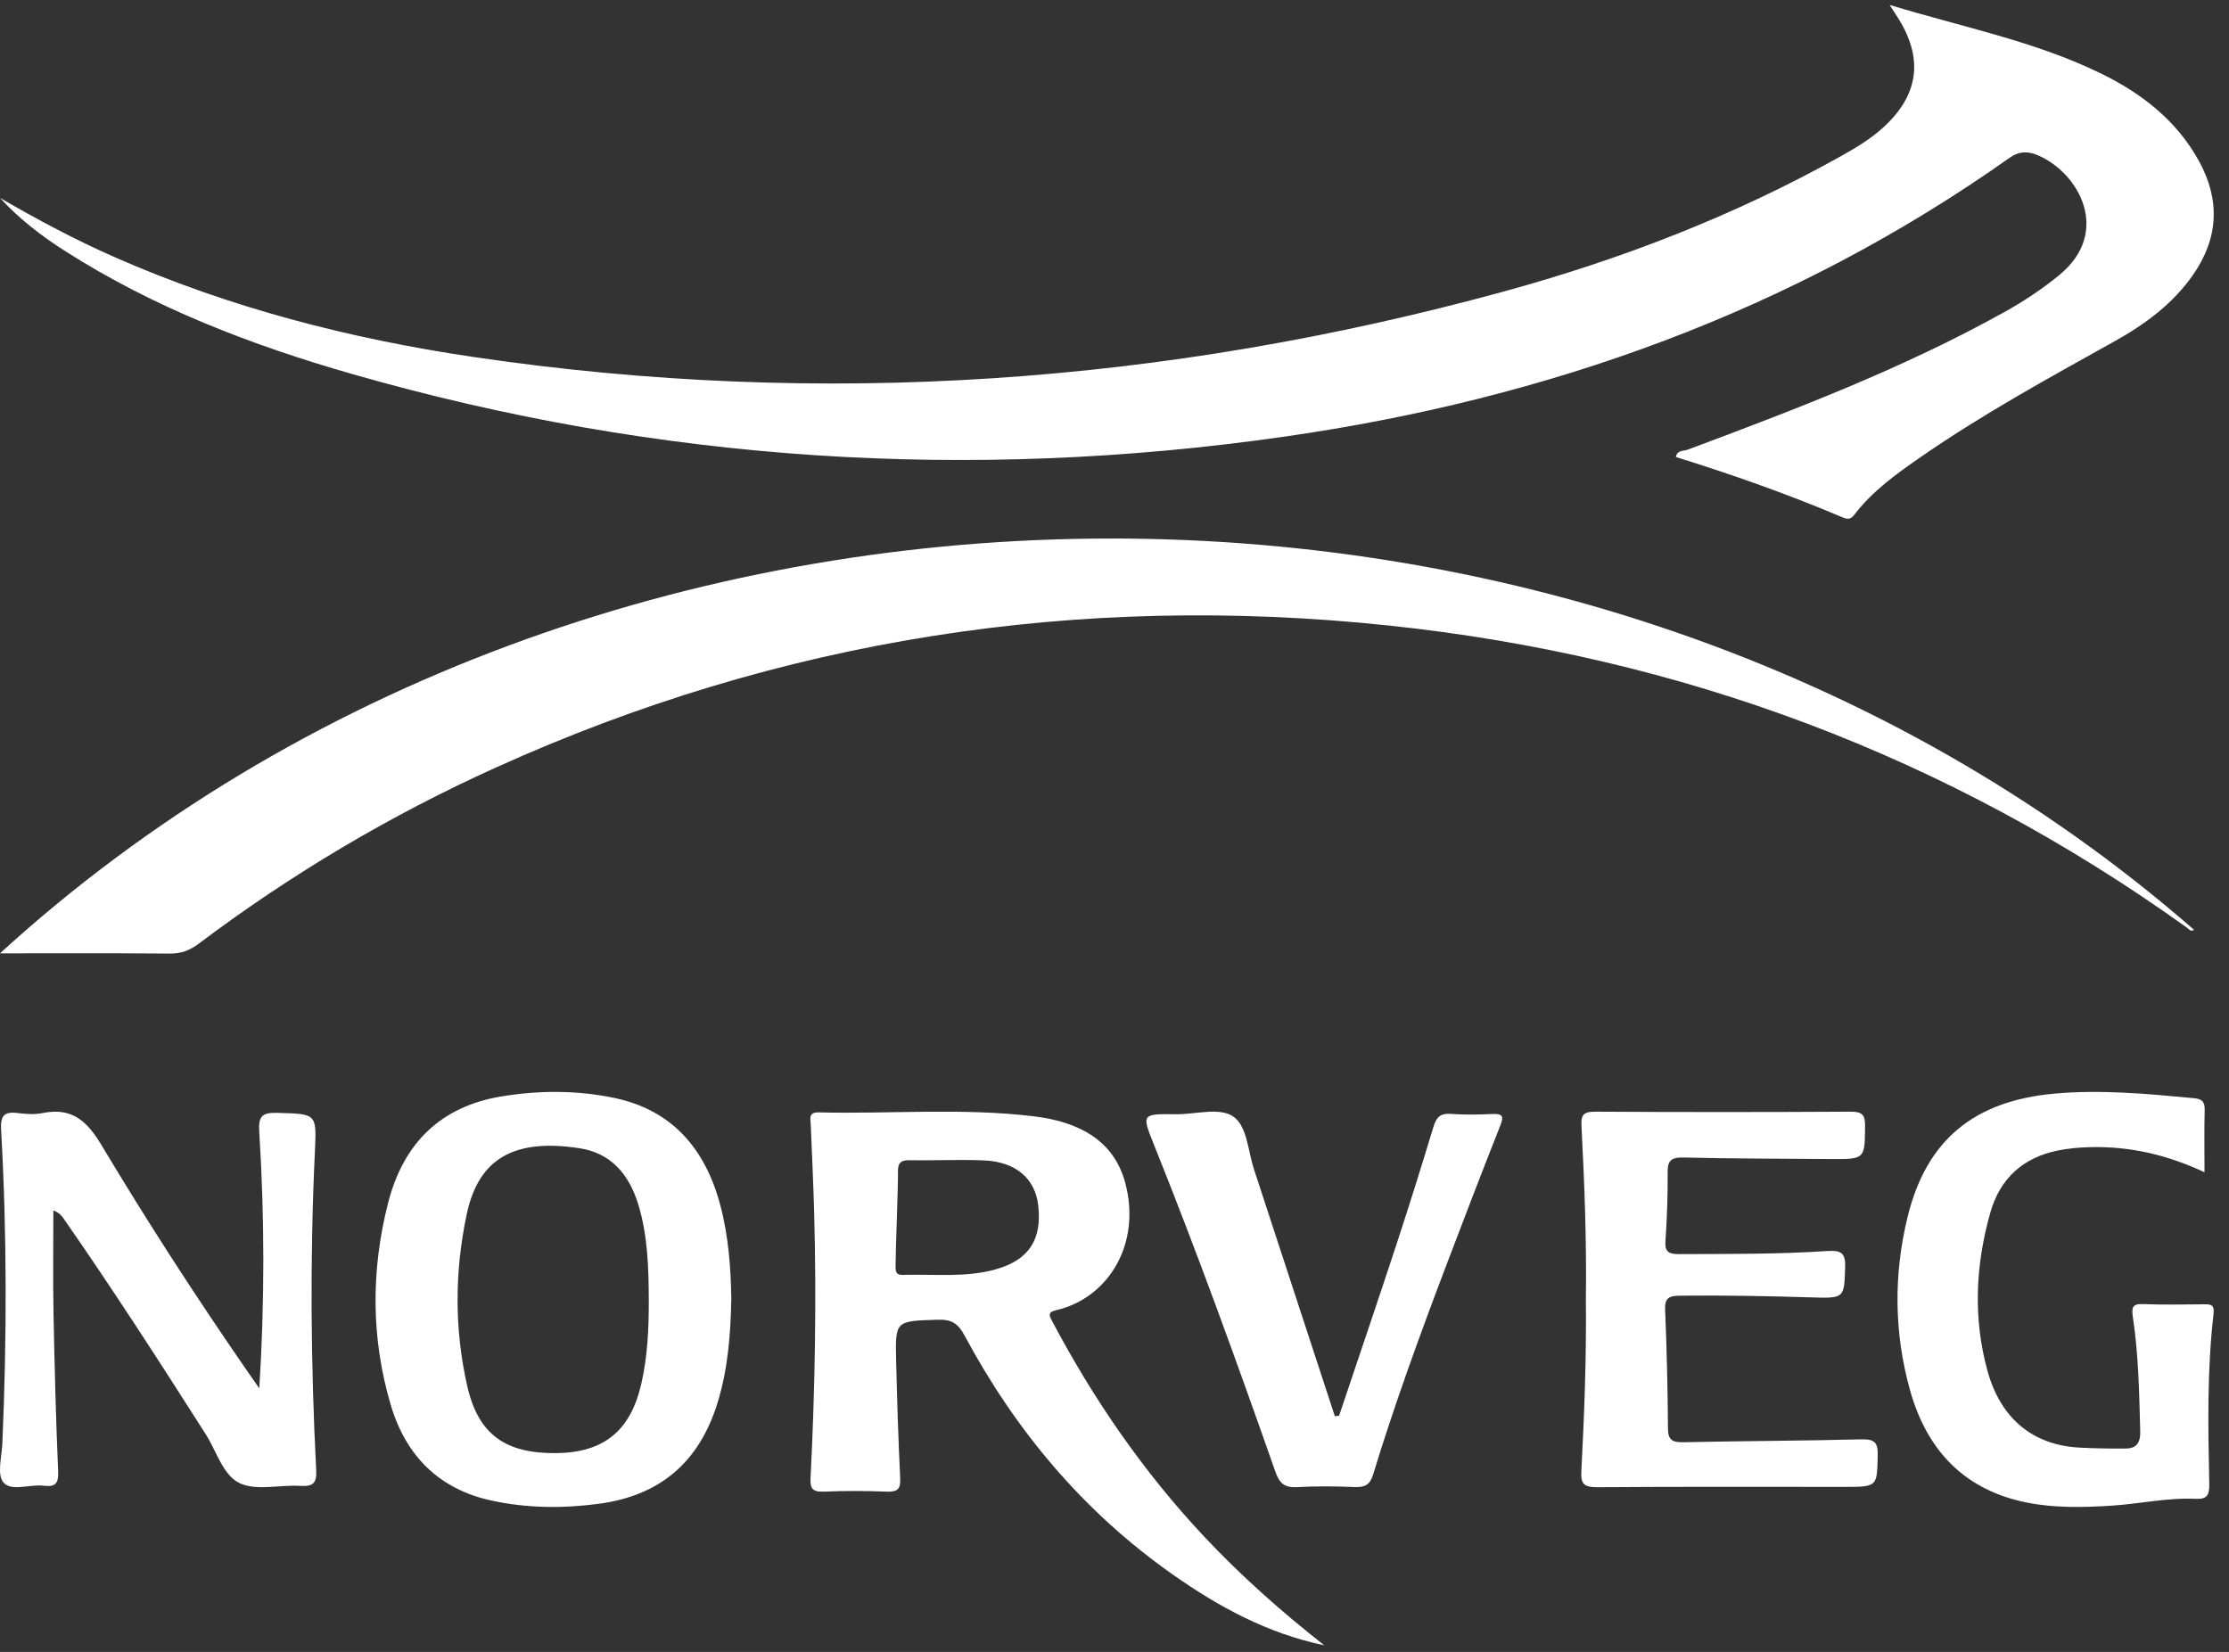 <svg width="85" height="63" viewBox="0 0 85 63" fill="none" xmlns="http://www.w3.org/2000/svg">
<rect x="0" y="0" width="85" height="63" fill="#333333" stroke="none"/>
<path fill-rule="evenodd" clip-rule="evenodd" d="M72.057 0.187C74.849 1.038 77.594 1.571 80.105 2.796C81.68 3.564 83.008 4.601 83.854 6.141C84.672 7.628 84.603 9.081 83.629 10.482C82.858 11.589 81.796 12.37 80.62 13.025C78.128 14.413 75.625 15.785 73.28 17.405C72.342 18.052 71.411 18.715 70.716 19.627C70.56 19.831 70.439 19.805 70.242 19.722C68.176 18.843 66.058 18.1 63.906 17.428C63.954 17.16 64.202 17.207 64.355 17.15C68.465 15.614 72.563 14.053 76.4 11.92C77.159 11.499 77.881 11.025 78.548 10.473C80.499 8.859 79.312 6.613 77.713 5.922C77.344 5.763 77 5.758 76.637 6.015C68.353 11.876 59.031 15.213 48.964 16.654C36.959 18.373 25.109 17.611 13.457 14.272C9.589 13.164 5.855 11.732 2.462 9.561C1.563 8.985 0.722 8.339 0 7.547C1.42 8.372 2.865 9.143 4.37 9.806C8.744 11.732 13.34 12.919 18.068 13.616C31.336 15.574 44.424 14.652 57.323 11.123C61.818 9.894 66.144 8.225 70.206 5.953C70.779 5.633 71.34 5.295 71.824 4.853C73.148 3.639 73.348 2.289 72.43 0.766C72.333 0.607 72.228 0.452 72.057 0.187Z" fill="white"/>
<path fill-rule="evenodd" clip-rule="evenodd" d="M-1.33514e-05 36.357C22.677 15.642 60.449 15.197 83.664 35.458C83.54 35.55 83.468 35.43 83.397 35.379C74.284 28.844 64.116 25.032 52.947 23.854C41.114 22.607 29.754 24.366 18.912 29.27C14.882 31.093 11.101 33.336 7.574 35.992C7.235 36.247 6.903 36.37 6.472 36.366C4.351 36.347 2.23 36.357 -1.33514e-05 36.357Z" fill="white"/>
<path fill-rule="evenodd" clip-rule="evenodd" d="M50.5 62.747C48.333 62.294 46.483 61.281 44.752 60.069C41.287 57.641 38.707 54.524 36.775 50.921C36.543 50.488 36.301 50.313 35.765 50.33C34.147 50.38 34.136 50.355 34.173 51.901C34.209 53.394 34.255 54.887 34.328 56.379C34.347 56.773 34.241 56.904 33.808 56.886C33.013 56.855 32.214 56.852 31.418 56.886C30.969 56.905 30.889 56.75 30.909 56.368C31.081 52.98 31.138 49.59 31.046 46.198C31.016 45.089 30.96 43.98 30.916 42.87C30.907 42.654 30.825 42.414 31.222 42.423C33.955 42.488 36.698 42.243 39.419 42.572C41.068 42.772 42.461 43.438 42.909 45.109C43.535 47.441 42.264 49.508 40.274 49.967C39.931 50.046 40.019 50.19 40.126 50.392C41.693 53.351 43.583 56.109 45.914 58.595C47.322 60.097 48.866 61.465 50.5 62.747ZM34.243 44.681C34.251 45.286 34.151 47.666 34.152 48.252C34.152 48.434 34.125 48.629 34.427 48.62C35.629 48.584 36.845 48.738 38.022 48.394C39.247 48.035 39.745 47.25 39.59 45.957C39.468 44.94 38.731 44.304 37.518 44.254C36.573 44.214 35.623 44.264 34.676 44.246C34.315 44.24 34.239 44.394 34.243 44.681Z" fill="white"/>
<path fill-rule="evenodd" clip-rule="evenodd" d="M27.888 49.527C27.861 50.916 27.754 52.216 27.369 53.478C26.66 55.803 25.124 57.038 22.867 57.345C21.488 57.532 20.116 57.523 18.75 57.229C16.79 56.805 15.488 55.57 14.898 53.571C14.148 51.029 14.144 48.447 14.798 45.882C15.393 43.547 16.855 42.186 19.126 41.813C20.562 41.578 21.999 41.574 23.423 41.871C25.586 42.323 26.884 43.76 27.469 45.967C27.785 47.156 27.869 48.376 27.888 49.527ZM24.741 49.619C24.735 48.371 24.706 47.125 24.337 45.922C23.982 44.765 23.277 43.974 22.112 43.792C19.357 43.362 18.2 44.402 17.794 46.325C17.336 48.495 17.326 50.69 17.817 52.856C18.237 54.707 19.271 55.441 21.223 55.417C23.031 55.395 24.047 54.563 24.458 52.764C24.694 51.731 24.741 50.677 24.741 49.619Z" fill="white"/>
<path fill-rule="evenodd" clip-rule="evenodd" d="M9.888 52.947C10.095 49.641 10.091 46.392 9.885 43.148C9.848 42.559 10.005 42.425 10.581 42.441C12.075 42.484 12.077 42.455 12.008 43.922C11.816 47.965 11.85 52.008 12.057 56.049C12.082 56.556 11.953 56.698 11.451 56.666C10.676 56.618 9.791 56.864 9.148 56.567C8.502 56.268 8.261 55.35 7.847 54.7C6.088 51.938 4.313 49.185 2.442 46.495C2.357 46.372 2.266 46.253 2.035 46.161C2.035 47.458 2.015 48.755 2.04 50.052C2.079 52.074 2.131 54.095 2.217 56.115C2.237 56.581 2.107 56.715 1.666 56.661C1.14 56.596 0.428 56.893 0.129 56.534C-0.123 56.231 0.068 55.552 0.09 55.04C0.262 51.056 0.268 47.072 0.042 43.091C0.011 42.554 0.152 42.38 0.681 42.449C0.995 42.49 1.33 42.509 1.636 42.447C2.753 42.221 3.329 42.766 3.874 43.678C5.617 46.59 7.461 49.441 9.391 52.234C9.556 52.473 9.722 52.71 9.888 52.947Z" fill="white"/>
<path fill-rule="evenodd" clip-rule="evenodd" d="M84.066 44.706C82.618 44.028 81.179 43.707 79.68 43.749C79.267 43.76 78.849 43.798 78.445 43.883C77.181 44.146 76.276 44.907 75.896 46.253C75.334 48.246 75.236 50.272 75.791 52.283C76.299 54.124 77.546 55.123 79.328 55.209C79.899 55.237 80.472 55.248 81.045 55.244C81.438 55.242 81.628 55.067 81.615 54.578C81.576 53.132 81.551 51.686 81.338 50.255C81.281 49.871 81.306 49.718 81.715 49.734C82.504 49.765 83.294 49.746 84.084 49.742C84.314 49.74 84.449 49.77 84.412 50.093C84.161 52.252 84.202 54.422 84.248 56.59C84.257 57.031 84.155 57.18 83.731 57.16C82.642 57.11 81.569 57.358 80.486 57.424C79.42 57.489 78.354 57.514 77.297 57.304C75 56.848 73.502 55.405 72.834 53.01C72.225 50.823 72.206 48.597 72.747 46.396C73.463 43.485 75.267 41.988 78.333 41.708C80.11 41.546 81.884 41.714 83.655 41.881C83.935 41.907 84.082 41.981 84.073 42.331C84.051 43.094 84.066 43.858 84.066 44.706Z" fill="white"/>
<path fill-rule="evenodd" clip-rule="evenodd" d="M60.475 49.529C60.506 47.33 60.422 45.134 60.307 42.939C60.285 42.529 60.374 42.393 60.84 42.396C64.079 42.415 67.318 42.414 70.557 42.396C71.009 42.393 71.126 42.514 71.122 42.93C71.111 44.21 71.13 44.212 69.77 44.202C67.916 44.189 66.062 44.188 64.209 44.144C63.724 44.132 63.589 44.265 63.593 44.707C63.602 45.585 63.569 46.465 63.509 47.342C63.481 47.762 63.658 47.83 64.053 47.828C65.928 47.819 67.804 47.835 69.675 47.71C70.181 47.676 70.379 47.767 70.363 48.298C70.324 49.509 70.356 49.518 69.065 49.478C67.404 49.426 65.743 49.396 64.08 49.413C63.664 49.417 63.478 49.488 63.497 49.936C63.561 51.453 63.595 52.971 63.606 54.489C63.609 54.916 63.771 55.011 64.202 55.002C66.46 54.953 68.719 54.95 70.977 54.892C71.496 54.879 71.613 55.026 71.604 55.486C71.58 56.705 71.602 56.705 70.311 56.705C67.178 56.705 64.046 56.694 60.914 56.717C60.403 56.72 60.277 56.591 60.302 56.118C60.417 53.924 60.499 51.727 60.475 49.529Z" fill="white"/>
<path fill-rule="evenodd" clip-rule="evenodd" d="M51.065 53.991C51.792 51.823 52.529 49.658 53.243 47.486C53.735 45.99 54.205 44.488 54.66 42.982C54.767 42.629 54.906 42.446 55.334 42.48C55.854 42.521 56.38 42.507 56.901 42.485C57.291 42.468 57.357 42.56 57.215 42.917C56.502 44.717 55.809 46.524 55.122 48.334C54.131 50.946 53.175 53.57 52.361 56.237C52.245 56.617 52.061 56.728 51.662 56.711C50.932 56.681 50.197 56.672 49.468 56.714C48.98 56.742 48.787 56.56 48.639 56.138C47.168 51.944 45.656 47.763 43.995 43.631C43.536 42.49 43.538 42.476 44.83 42.494C45.597 42.505 46.557 42.198 47.077 42.616C47.562 43.005 47.594 43.908 47.817 44.588C48.847 47.728 49.875 50.87 50.903 54.011C50.957 54.004 51.011 53.998 51.065 53.991Z" fill="white"/>
</svg>
